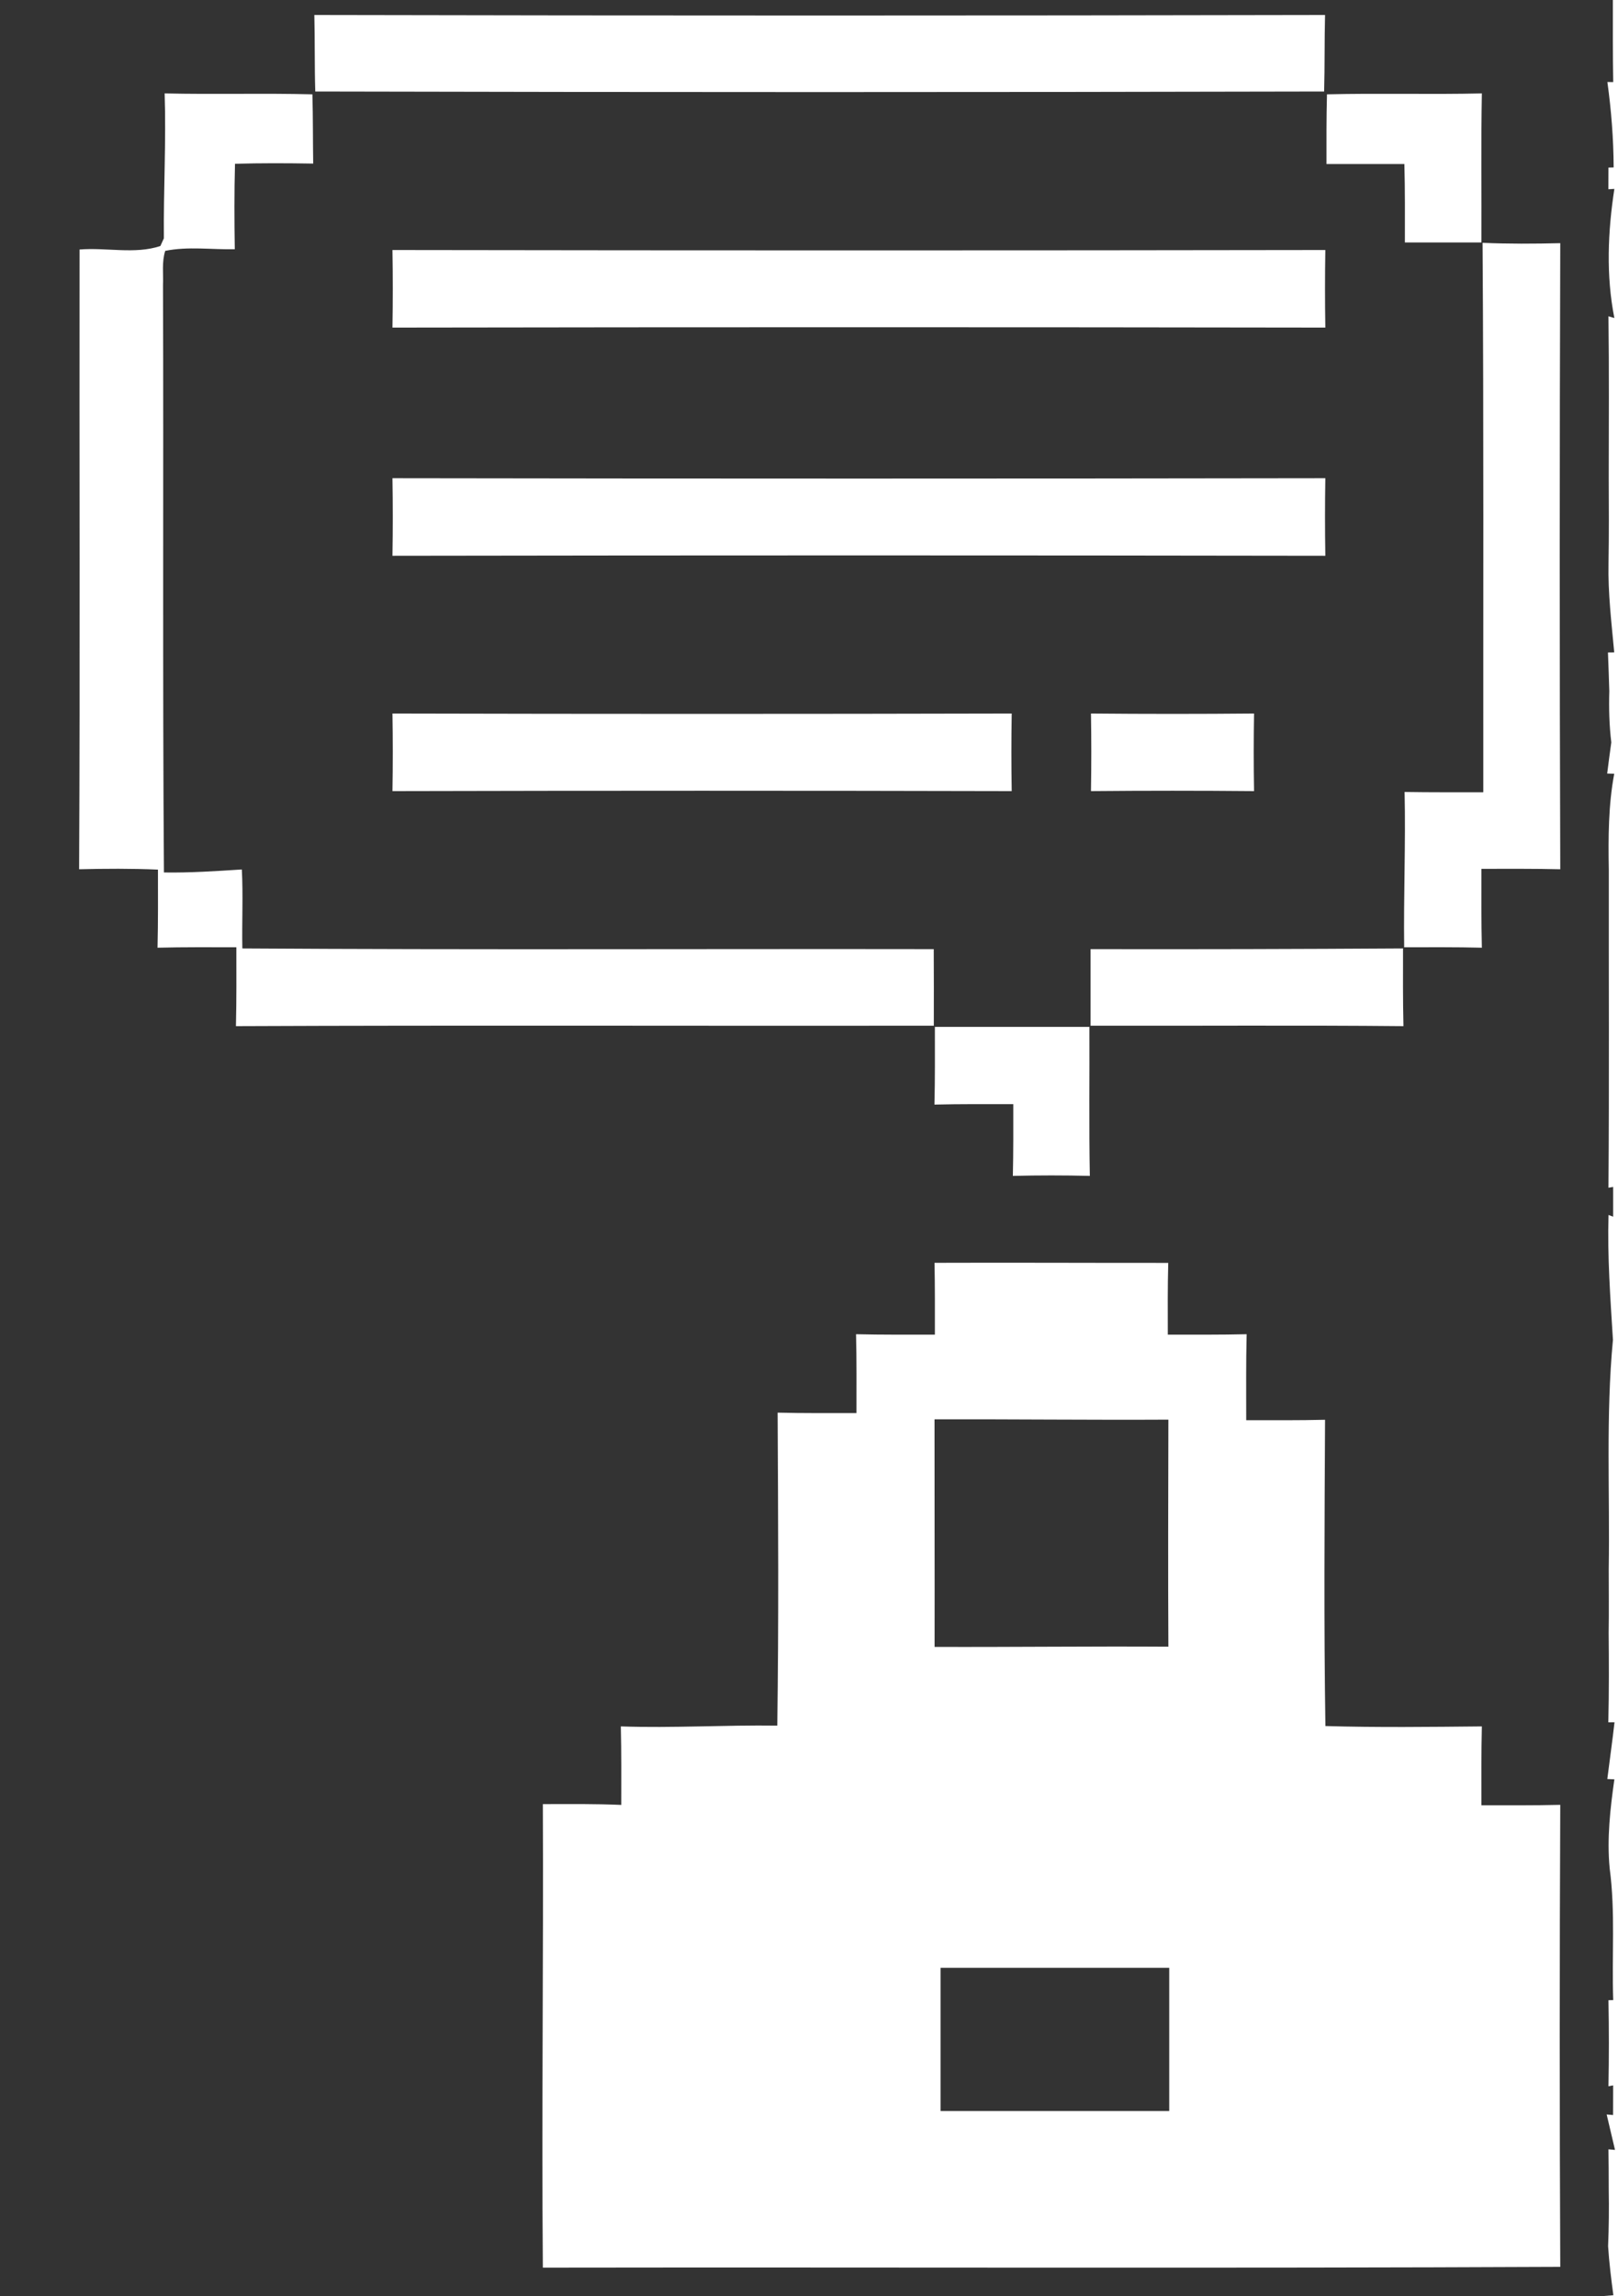 <?xml version="1.0" encoding="UTF-8" ?>
<!DOCTYPE svg PUBLIC "-//W3C//DTD SVG 1.1//EN" "http://www.w3.org/Graphics/SVG/1.1/DTD/svg11.dtd">
<svg width="227pt" height="322pt" viewBox="0 0 227 322" version="1.1" xmlns="http://www.w3.org/2000/svg">
<rect x="0" y="0" width="227" height="322" fill="#333333" stroke="none"/>
<g id="#000000ff">
</g>
<g id="#ffffffff">
<path fill="#ffffff" opacity="1.00" d=" M 226.28 0.00 L 227.00 0.00 L 227.00 322.00 L 224.75 322.00 L 226.35 321.87 C 226.04 319.58 225.76 317.29 225.61 314.99 C 225.72 312.34 225.75 309.68 225.70 307.03 C 225.70 305.15 225.69 303.28 225.66 301.41 L 226.58 301.49 C 226.19 299.83 225.80 298.18 225.41 296.52 L 226.31 296.60 C 226.32 295.56 226.32 293.48 226.32 292.44 L 225.66 292.57 C 225.74 288.55 225.74 284.52 225.66 280.50 L 226.33 280.48 C 226.11 274.32 226.65 268.12 225.83 261.99 C 225.43 257.82 225.91 253.64 226.49 249.52 L 225.50 249.48 C 225.83 246.83 226.21 244.18 226.51 241.52 L 225.64 241.53 C 225.69 239.36 225.72 237.20 225.72 235.03 C 225.72 233.01 225.71 230.98 225.69 228.96 C 225.74 225.97 225.70 222.99 225.70 220.00 C 225.87 209.29 225.28 198.56 226.29 187.89 C 225.93 182.06 225.50 176.23 225.67 170.38 L 226.32 170.62 C 226.32 169.57 226.32 167.49 226.32 166.45 L 225.66 166.56 C 225.78 151.70 225.69 136.84 225.71 121.97 C 225.63 117.47 225.64 112.95 226.47 108.51 L 225.48 108.48 C 225.66 107.02 225.86 105.56 226.06 104.11 C 225.77 101.72 225.71 99.33 225.78 96.93 C 225.73 95.12 225.66 93.31 225.59 91.50 L 226.47 91.49 C 226.09 87.33 225.58 83.17 225.67 78.98 C 225.74 74.99 225.72 71.00 225.70 67.00 C 225.71 59.45 225.76 51.90 225.66 44.35 L 226.49 44.60 C 225.31 38.62 225.57 32.49 226.49 26.49 L 225.65 26.54 C 225.65 25.78 225.66 24.26 225.66 23.50 L 226.39 23.48 C 226.37 19.47 226.06 15.47 225.51 11.50 L 226.33 11.51 C 226.26 7.67 226.28 3.84 226.28 0.00 Z" />
<path fill="#ffffff" opacity="1.00" d=" M 44.10 2.10 C 91.37 2.20 138.63 2.20 185.90 2.10 C 185.81 5.68 185.87 9.26 185.77 12.83 C 138.59 12.94 91.41 12.94 44.23 12.83 C 44.12 9.26 44.19 5.68 44.10 2.10 Z" />
<path fill="#ffffff" opacity="1.00" d=" M 23.10 13.10 C 30.01 13.26 36.92 13.05 43.83 13.23 C 43.92 16.47 43.89 19.70 43.94 22.94 C 40.28 22.88 36.62 22.86 32.97 22.97 C 32.86 26.96 32.88 30.95 32.94 34.95 C 29.69 35.02 26.37 34.53 23.18 35.18 C 22.68 36.74 22.94 38.40 22.87 40.01 C 22.96 67.45 22.80 94.90 23.00 122.35 C 26.65 122.41 30.29 122.16 33.93 121.93 C 34.12 125.61 33.93 129.31 34.00 133.00 C 66.33 133.21 98.67 133.05 131.00 133.10 C 131.02 136.68 131.02 140.26 131.01 143.84 C 98.37 143.88 65.73 143.76 33.10 143.90 C 33.19 140.21 33.16 136.53 33.16 132.84 C 29.47 132.84 25.79 132.81 22.10 132.90 C 22.19 129.25 22.16 125.60 22.16 121.95 C 18.48 121.79 14.79 121.81 11.10 121.90 C 11.24 92.93 11.12 63.96 11.16 34.99 C 14.90 34.68 18.94 35.69 22.50 34.50 C 22.62 34.23 22.87 33.69 22.99 33.42 C 22.93 26.65 23.32 19.88 23.10 13.10 Z" />
<path fill="#ffffff" opacity="1.00" d=" M 186.17 13.23 C 193.41 13.05 200.66 13.27 207.90 13.10 C 207.77 20.07 207.87 27.03 207.84 34.00 C 204.26 34.00 200.68 34.00 197.10 34.00 C 197.10 30.33 197.13 26.67 197.03 23.00 C 193.39 23.00 189.74 23.00 186.10 23.00 C 186.10 19.74 186.08 16.49 186.17 13.23 Z" />
<path fill="#ffffff" opacity="1.00" d=" M 208.00 34.05 C 211.63 34.21 215.27 34.19 218.90 34.10 C 218.80 63.37 218.80 92.63 218.90 121.90 C 215.21 121.81 211.53 121.84 207.84 121.84 C 207.84 125.53 207.81 129.21 207.90 132.90 C 204.27 132.81 200.63 132.84 197.00 132.84 C 196.91 125.58 197.22 118.32 197.06 111.06 C 200.74 111.12 204.42 111.10 208.10 111.10 C 208.08 85.42 208.17 59.73 208.00 34.05 Z" />
<path fill="#ffffff" opacity="1.00" d=" M 55.06 35.06 C 98.69 35.13 142.31 35.13 185.94 35.06 C 185.88 38.69 185.88 42.31 185.94 45.94 C 142.31 45.87 98.69 45.87 55.06 45.94 C 55.12 42.31 55.12 38.69 55.06 35.06 Z" />
<path fill="#ffffff" opacity="1.00" d=" M 55.06 67.06 C 98.69 67.13 142.31 67.13 185.94 67.06 C 185.88 70.69 185.88 74.31 185.94 77.94 C 142.31 77.87 98.69 77.87 55.06 77.94 C 55.12 74.31 55.12 70.69 55.06 67.06 Z" />
<path fill="#ffffff" opacity="1.00" d=" M 55.06 100.06 C 84.02 100.13 112.98 100.13 141.94 100.06 C 141.88 103.69 141.88 107.31 141.94 110.94 C 112.98 110.87 84.02 110.87 55.06 110.94 C 55.12 107.31 55.12 103.69 55.06 100.06 Z" />
<path fill="#ffffff" opacity="1.00" d=" M 153.06 100.06 C 160.69 100.13 168.31 100.13 175.94 100.06 C 175.88 103.69 175.88 107.31 175.94 110.94 C 168.31 110.87 160.69 110.87 153.06 110.94 C 153.12 107.31 153.12 103.69 153.06 100.06 Z" />
<path fill="#ffffff" opacity="1.00" d=" M 153.00 133.10 C 167.61 133.13 182.23 133.09 196.84 133.00 C 196.84 136.63 196.81 140.27 196.90 143.90 C 182.27 143.76 167.63 143.87 153.00 143.84 C 153.00 140.26 153.00 136.68 153.00 133.10 Z" />
<path fill="#ffffff" opacity="1.00" d=" M 131.16 144.00 C 138.39 144.00 145.61 144.00 152.84 144.00 C 152.87 150.97 152.77 157.93 152.90 164.90 C 149.30 164.81 145.70 164.81 142.10 164.90 C 142.18 161.55 142.16 158.19 142.16 154.84 C 138.47 154.84 134.78 154.81 131.10 154.90 C 131.19 151.27 131.16 147.63 131.16 144.00 Z" />
<path fill="#ffffff" opacity="1.00" d=" M 131.11 177.09 C 142.04 177.05 152.97 177.11 163.90 177.10 C 163.81 180.45 163.83 183.80 163.84 187.16 C 167.53 187.16 171.21 187.19 174.90 187.10 C 174.80 191.12 174.84 195.14 174.84 199.16 C 178.53 199.16 182.21 199.19 185.90 199.10 C 185.83 213.42 185.73 227.74 185.95 242.05 C 193.26 242.26 200.58 242.17 207.90 242.10 C 207.81 245.78 207.84 249.47 207.84 253.16 C 211.53 253.16 215.21 253.19 218.90 253.10 C 218.80 274.70 218.80 296.30 218.90 317.89 C 171.32 318.11 123.74 317.93 76.16 318.00 C 75.98 296.34 76.26 274.67 76.16 253.00 C 79.83 252.99 83.49 252.95 87.16 253.11 C 87.16 249.44 87.19 245.77 87.10 242.10 C 94.42 242.35 101.73 241.89 109.05 241.99 C 109.26 227.37 109.17 212.73 109.10 198.10 C 112.78 198.19 116.47 198.16 120.16 198.16 C 120.16 194.47 120.19 190.78 120.10 187.10 C 123.78 187.19 127.47 187.16 131.16 187.16 C 131.16 183.80 131.18 180.44 131.11 177.09 M 131.11 199.04 C 131.10 209.68 131.14 220.32 131.12 230.95 C 142.05 230.99 152.99 230.85 163.92 230.92 C 163.86 220.30 163.90 209.69 163.92 199.08 C 152.99 199.14 142.05 199.01 131.11 199.04 M 131.96 275.96 C 131.96 282.65 131.96 289.35 131.96 296.04 C 142.65 296.04 153.35 296.04 164.04 296.04 C 164.04 289.35 164.04 282.65 164.04 275.96 C 153.35 275.96 142.65 275.96 131.96 275.96 Z" />
</g>
</svg>
